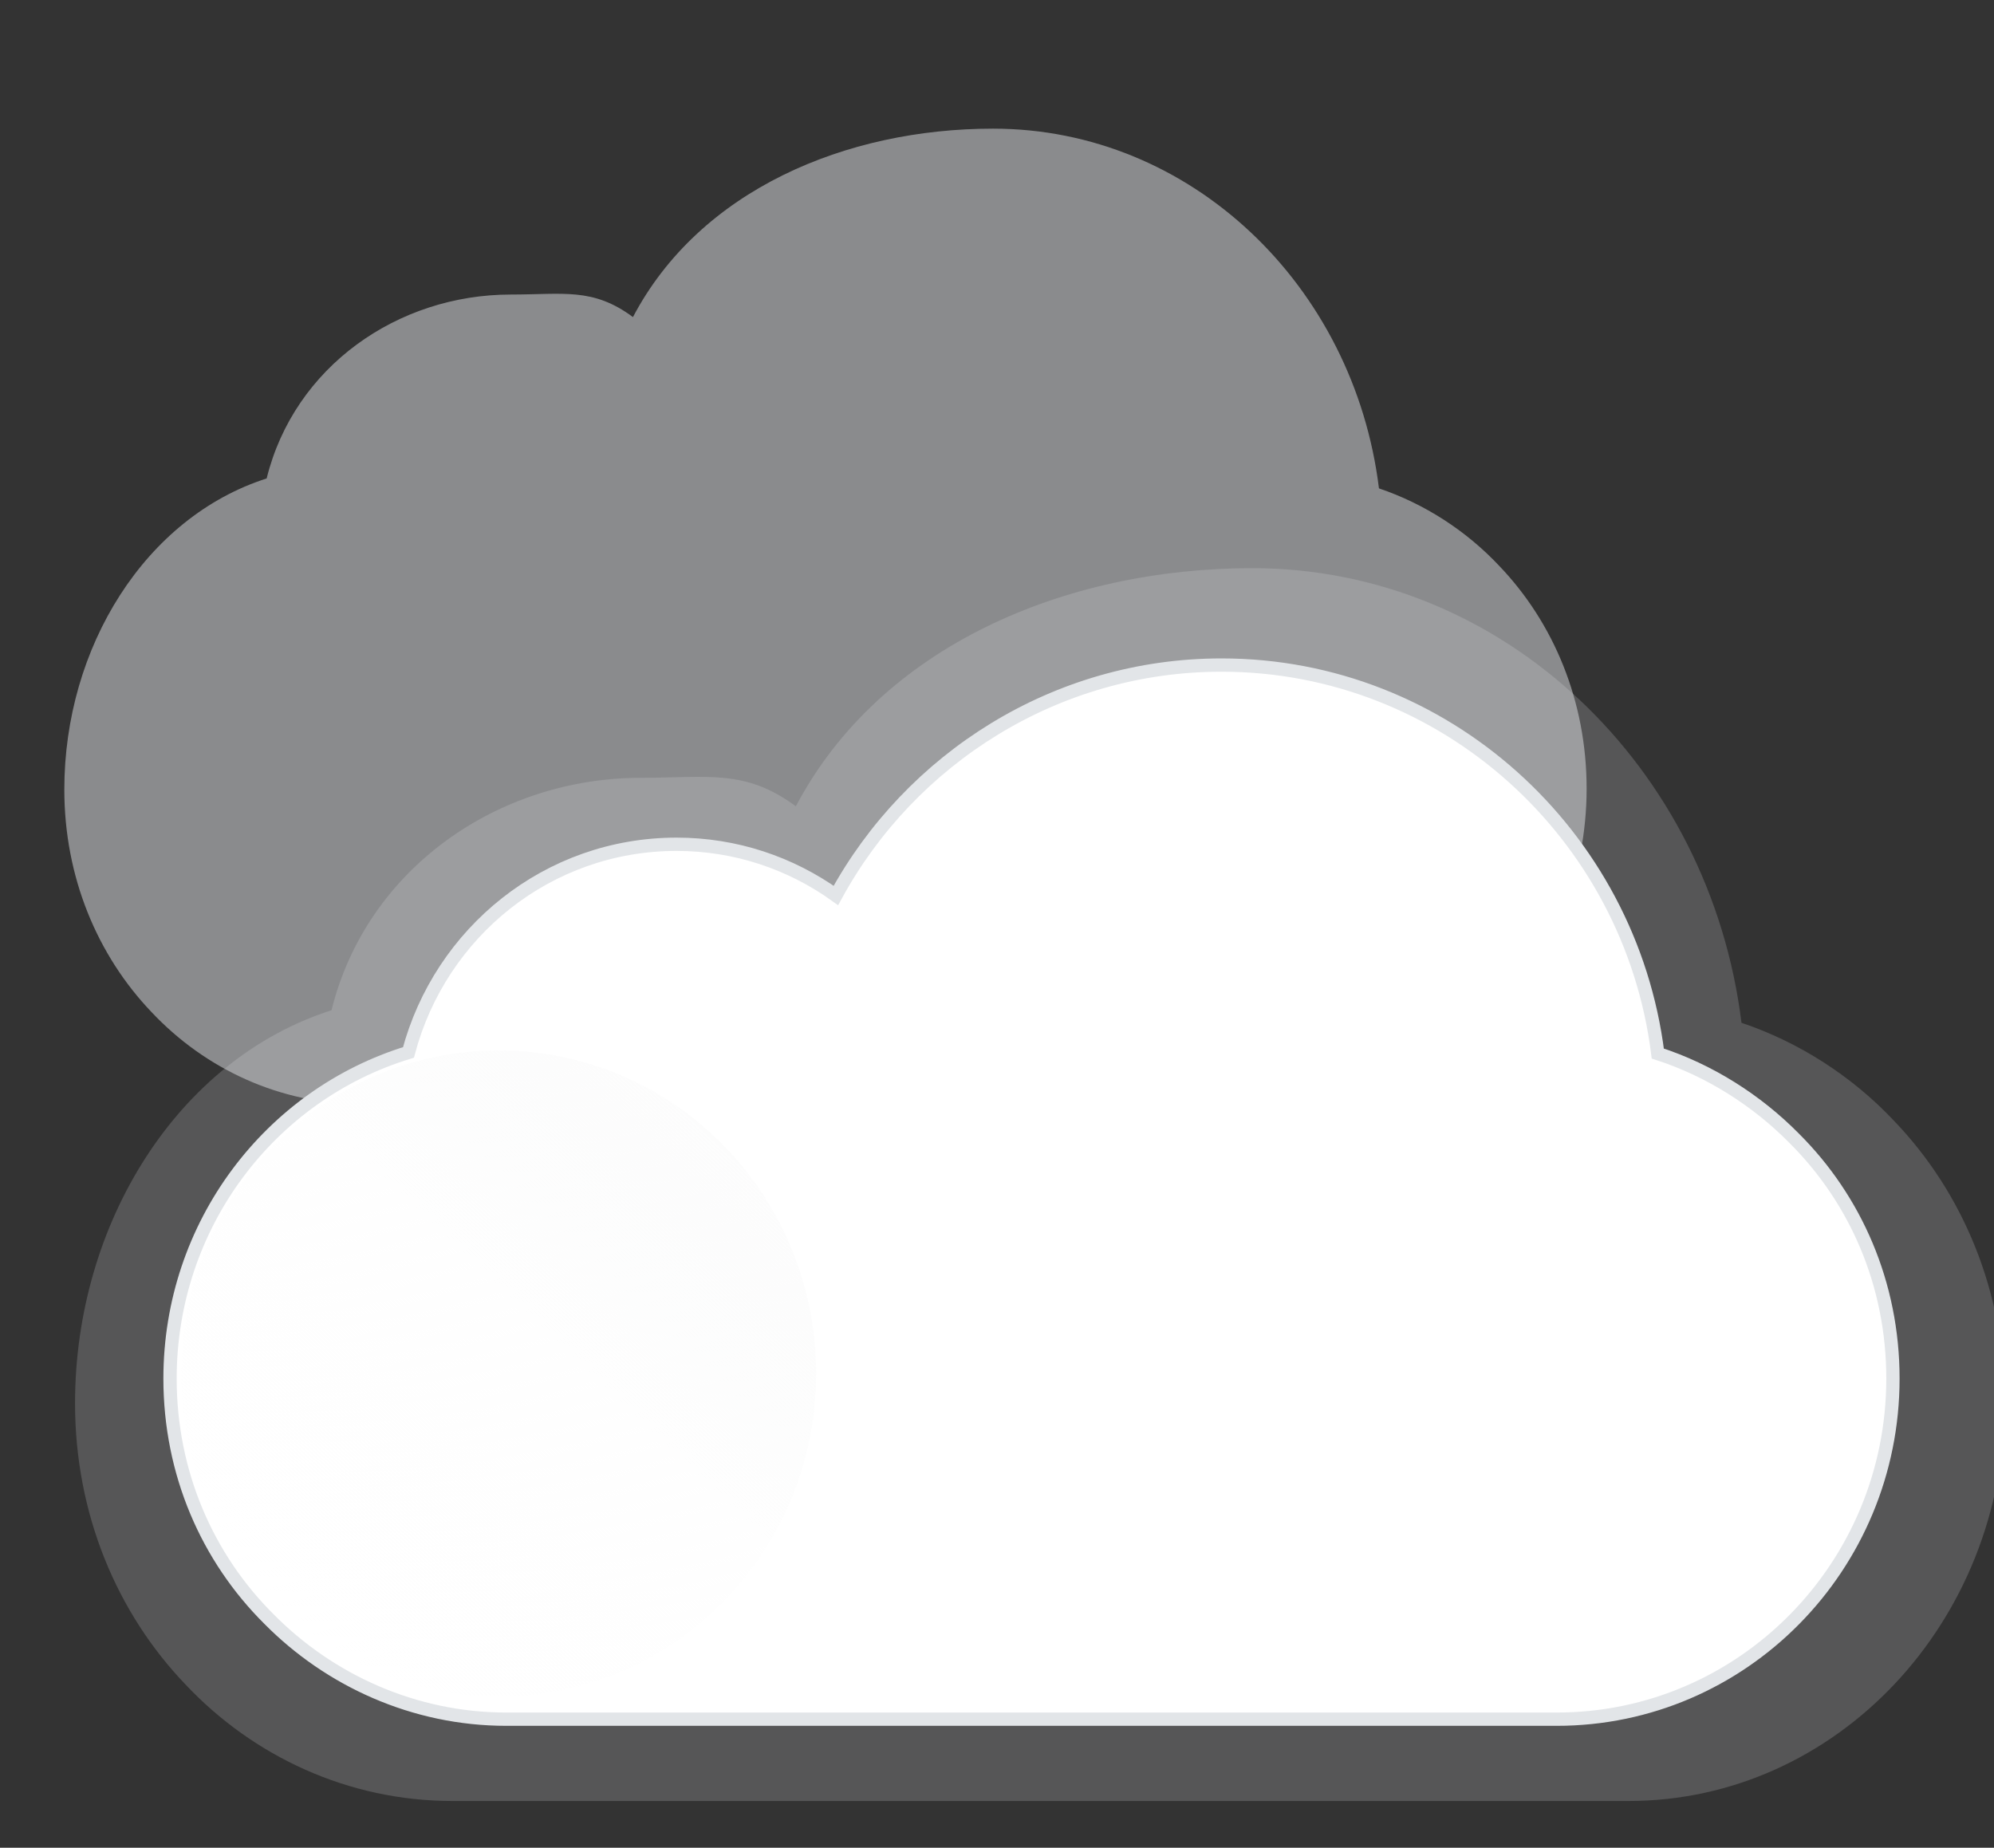<svg width="300" height="278" viewBox="0 0 300 278" fill="none" xmlns="http://www.w3.org/2000/svg">
<rect x="0" y="0" width="300" height="278" fill="#333333" stroke="none"/>
<g clip-path="url(#clip0_1236_110)">
<path opacity="0.2" d="M11.29 211.14C11.29 227.768 17.58 242.682 27.948 253.482C38.147 264.282 52.425 270.968 68.063 270.968H245.01C276.286 270.968 301.613 244.054 301.613 210.968C301.613 194.34 295.324 179.426 284.955 168.626C278.666 161.94 270.677 156.797 262.008 153.883C257.249 115.312 226.143 85.484 188.408 85.484C160.361 85.484 132.485 97.141 119.737 121.312C112.088 115.655 106.478 117.026 96.45 117.026C74.862 117.026 55.145 130.741 49.876 151.997C26.759 159.369 11.29 184.054 11.29 211.14Z" fill="#E2E5E8"/>
<path opacity="0.5" d="M9.677 118.787C9.677 131.945 14.639 143.747 22.818 152.293C30.864 160.839 42.128 166.129 54.465 166.129H194.056C218.73 166.129 238.709 144.832 238.709 118.651C238.709 105.493 233.748 93.692 225.568 85.146C220.607 79.855 214.304 75.786 207.466 73.48C203.711 42.958 179.172 19.355 149.403 19.355C127.278 19.355 105.286 28.579 95.229 47.706C89.195 43.23 84.77 44.315 76.858 44.315C59.828 44.315 44.273 55.167 40.117 71.987C21.88 77.82 9.677 97.354 9.677 118.787Z" fill="#E2E5E8"/>
<path d="M25.581 207.412C25.581 221.647 31.201 234.375 40.459 243.586C49.551 252.797 62.281 258.659 76.167 258.659H234.208C262.146 258.659 284.795 235.715 284.795 207.412C284.795 193.177 279.174 180.449 269.916 171.238C264.295 165.543 257.187 161.022 249.417 158.51C245.284 125.517 217.346 100.061 183.787 100.061C158.824 100.061 137.003 114.129 125.761 134.728C118.984 129.871 110.718 127.024 101.791 127.024C82.449 127.024 66.248 140.255 61.454 158.342C40.624 164.706 25.581 184.301 25.581 207.412Z" fill="white" stroke="#E2E5E8" stroke-width="2" stroke-miterlimit="10"/>
<path d="M75.036 255.249C101.407 255.249 122.786 233.489 122.786 206.646C122.786 179.804 101.407 158.043 75.036 158.043C48.664 158.043 27.286 179.804 27.286 206.646C27.286 233.489 48.664 255.249 75.036 255.249Z" fill="url(#paint0_linear_1236_110)"/>
</g>
<defs>
<linearGradient id="paint0_linear_1236_110" x1="107.623" y1="171.085" x2="41.25" y2="241.012" gradientUnits="userSpaceOnUse">
<stop offset="0.005" stop-color="#E6E7E8" stop-opacity="0.1"/>
<stop offset="0.045" stop-color="#EBEBEC" stop-opacity="0.136"/>
<stop offset="0.196" stop-color="#F6F7F7" stop-opacity="0.273"/>
<stop offset="0.409" stop-color="#FDFDFD" stop-opacity="0.465"/>
<stop offset="1" stop-color="white"/>
</linearGradient>
<clipPath id="clip0_1236_110">
<rect width="300" height="277.419" fill="white"/>
</clipPath>
</defs>
</svg>
